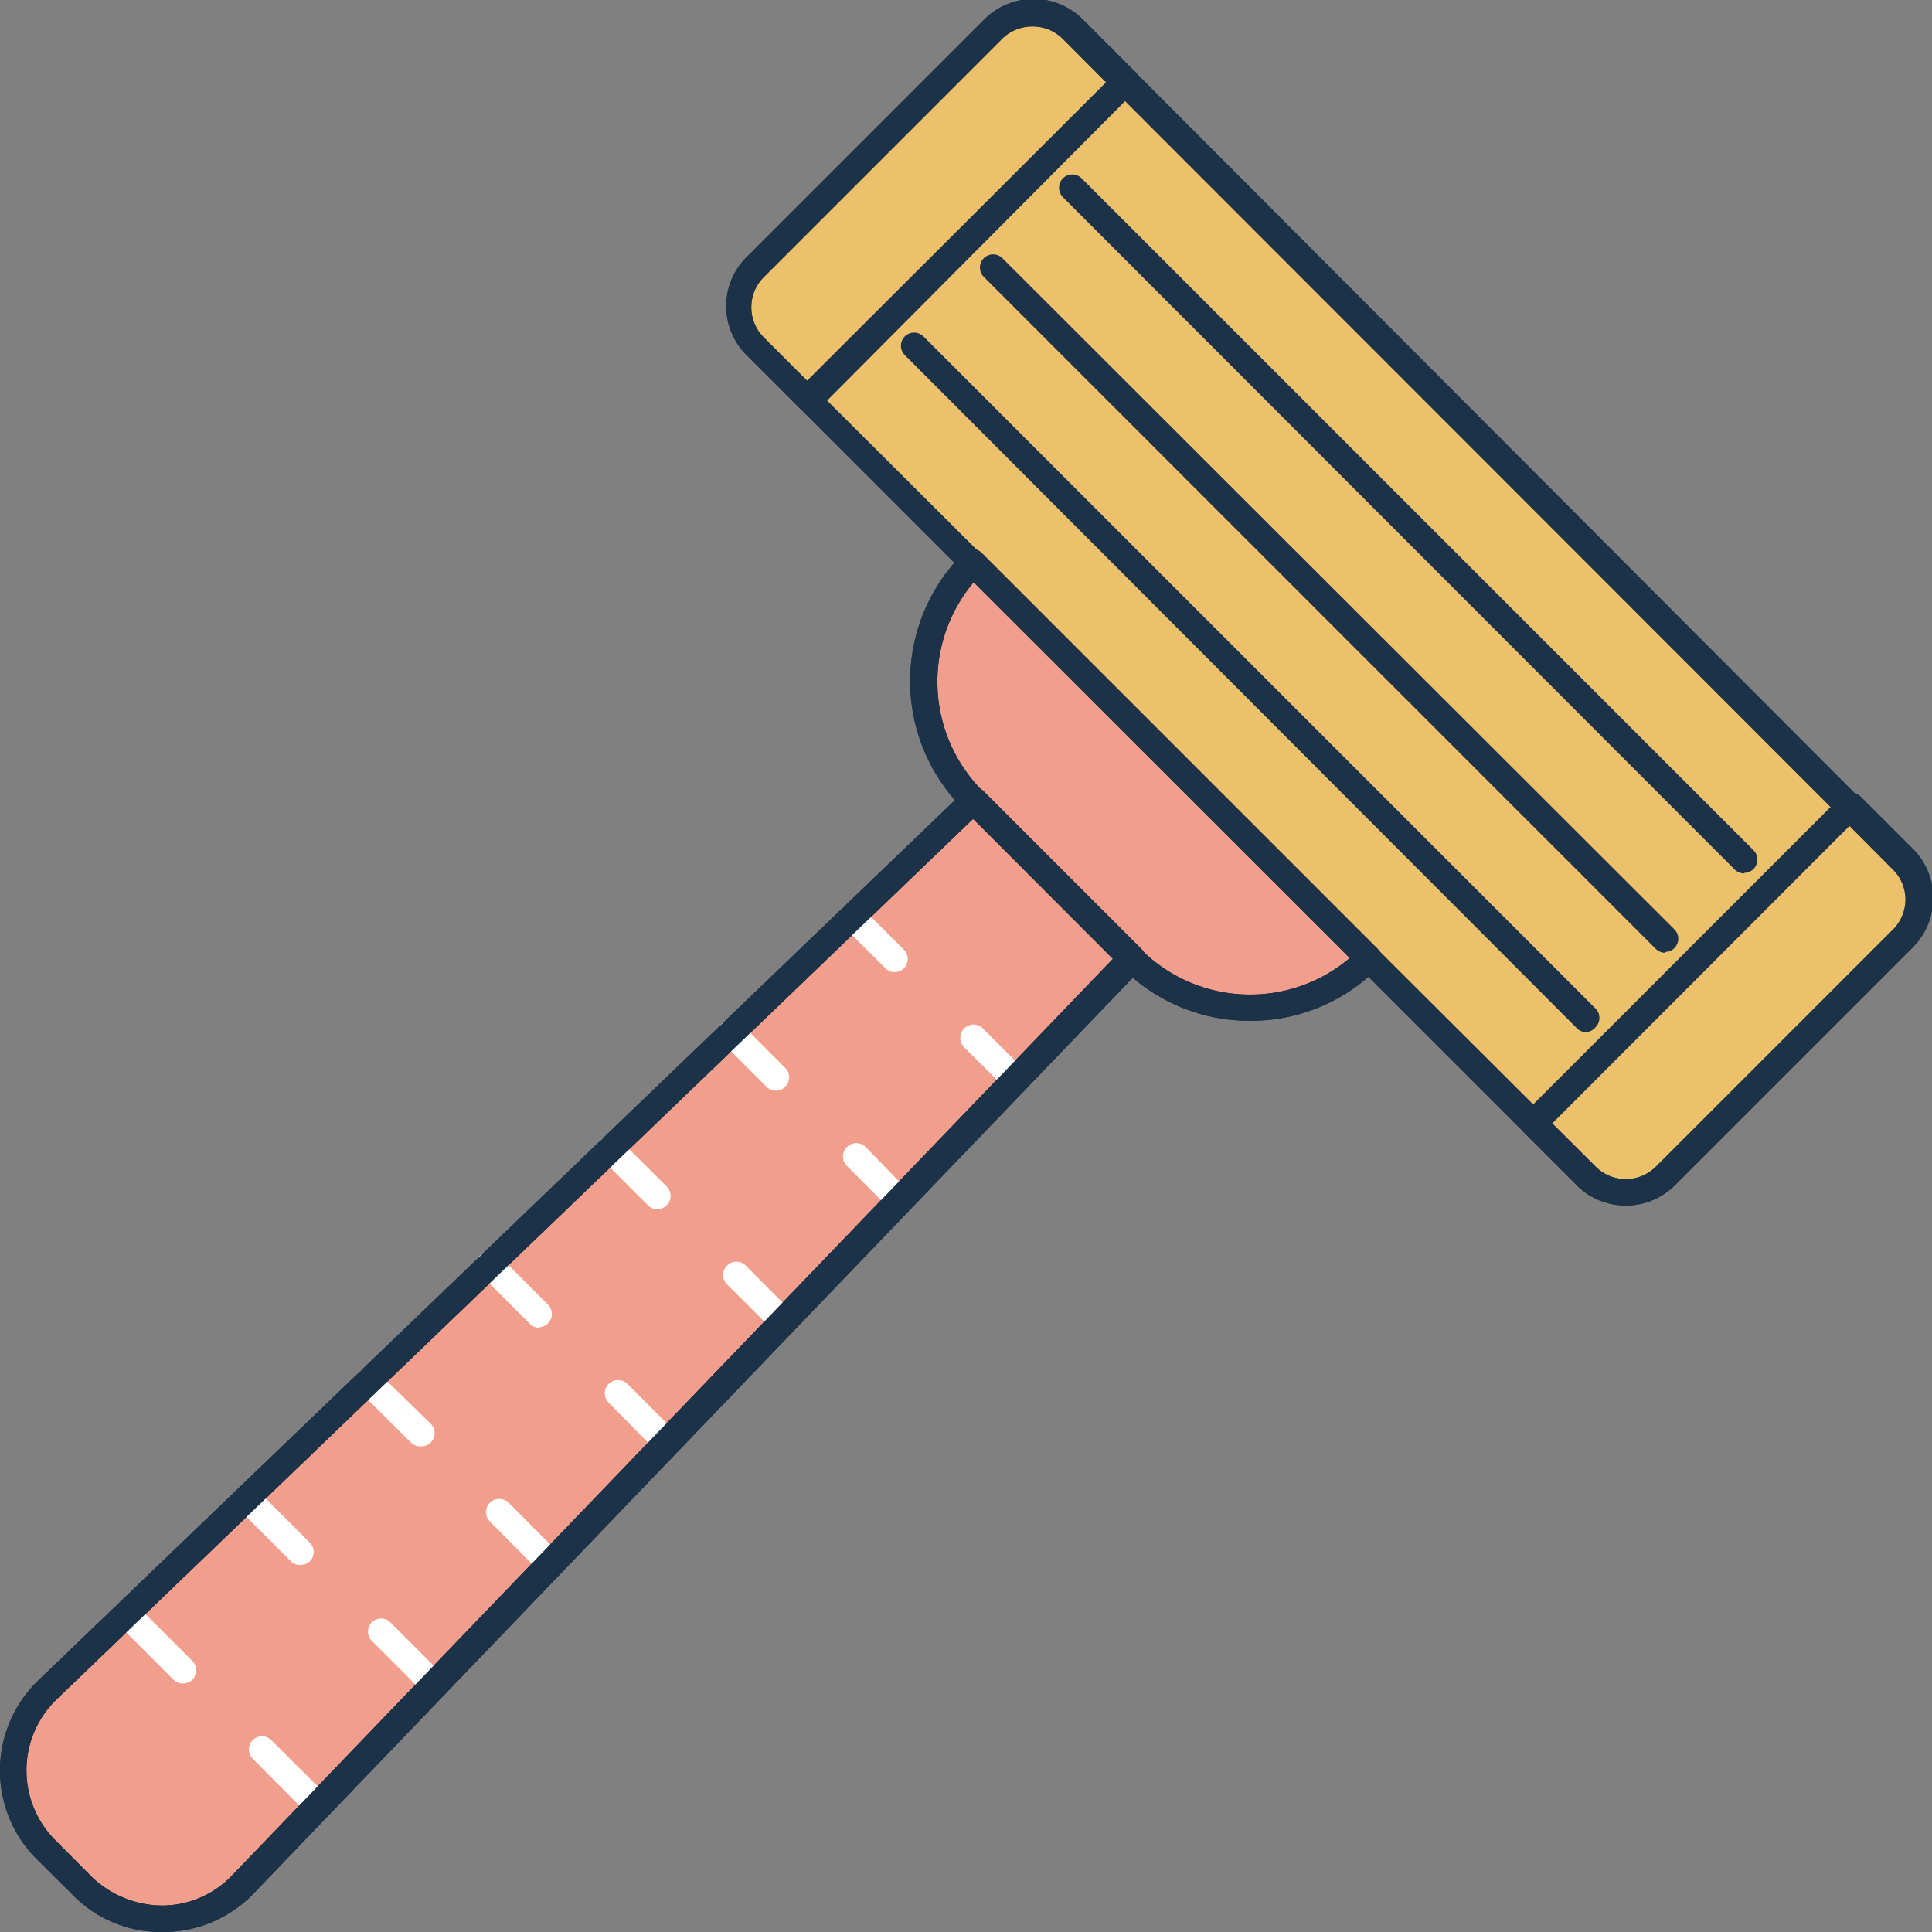<svg xmlns="http://www.w3.org/2000/svg" viewBox="0 0 73 73"><rect x="0" y="0" width="73" height="73" fill="#808080" stroke="none"/><defs><style>.cls-1{fill:#edc16b;}.cls-2{fill:#1b3249;}.cls-3{fill:#f29e8c;}.cls-4{fill:#fff;}</style></defs><title>Asset 151</title><g id="Layer_2" data-name="Layer 2"><g id="_1" data-name="1"><path class="cls-1" d="M71.88,32.48,40.51,1.12a2.09,2.09,0,0,0-3,0l-9,9a2.12,2.12,0,0,0,0,3L59.93,44.44a2.12,2.12,0,0,0,3,0l9-9A2.11,2.11,0,0,0,71.88,32.48Z"/><path class="cls-2" d="M61.43,45.55a2.6,2.6,0,0,1-1.85-.76L28.21,13.42a2.61,2.61,0,0,1,0-3.69l9-9a2.63,2.63,0,0,1,3.7,0L72.24,32.13h0a2.63,2.63,0,0,1,0,3.7l-9,9A2.6,2.6,0,0,1,61.43,45.55ZM39,1a1.62,1.62,0,0,0-1.14.47l-9,9a1.59,1.59,0,0,0-.47,1.14,1.57,1.57,0,0,0,.47,1.14L60.29,44.08a1.61,1.61,0,0,0,2.28,0l9-9A1.63,1.63,0,0,0,72,34a1.61,1.61,0,0,0-.47-1.14L40.16,1.47A1.62,1.62,0,0,0,39,1Z"/><path class="cls-2" d="M59.93,39a.49.49,0,0,1-.35-.15L34.19,13.42a.5.5,0,0,1,0-.71.5.5,0,0,1,.7,0l25.4,25.4a.5.5,0,0,1,0,.7A.51.51,0,0,1,59.93,39Z"/><path class="cls-2" d="M65.91,33a.5.5,0,0,1-.36-.14L40.16,7.45a.51.51,0,0,1,0-.71.5.5,0,0,1,.71,0L66.26,32.13a.5.5,0,0,1-.35.85Z"/><path class="cls-3" d="M36.78,21.28a6.33,6.33,0,0,0,0,9l6,6a6.36,6.36,0,0,0,9,0Z"/><path class="cls-2" d="M47.24,38.57a6.78,6.78,0,0,1-4.84-2l-6-6a6.82,6.82,0,0,1,0-9.67.48.48,0,0,1,.7,0L52.07,35.87a.48.48,0,0,1,0,.7A6.77,6.77,0,0,1,47.24,38.57ZM36.79,22a5.84,5.84,0,0,0,.34,7.89l6,6A5.83,5.83,0,0,0,51,36.2Z"/><path class="cls-3" d="M3.11,71.26,1.74,69.89a4.22,4.22,0,0,1,.06-6l35-33.61,6,6L9.14,71.2A4.22,4.22,0,0,1,3.11,71.26Z"/><path class="cls-2" d="M6.1,73a4.65,4.65,0,0,1-3.34-1.39h0L1.38,70.24a4.73,4.73,0,0,1,.07-6.75l35-33.61a.51.51,0,0,1,.7,0l6,6a.5.5,0,0,1,0,.7l-33.6,35A4.74,4.74,0,0,1,6.15,73ZM3.46,70.91A3.89,3.89,0,0,0,6.14,72a3.67,3.67,0,0,0,2.64-1.15L42.05,36.23l-5.28-5.29L2.14,64.21a3.73,3.73,0,0,0-.05,5.32Z"/><path class="cls-2" d="M47.24,38.57a6.78,6.78,0,0,1-4.84-2l-6-6a6.82,6.82,0,0,1,0-9.67.48.48,0,0,1,.7,0L52.07,35.87a.48.48,0,0,1,0,.7A6.77,6.77,0,0,1,47.24,38.57ZM36.79,22a5.84,5.84,0,0,0,.34,7.89l6,6A5.83,5.83,0,0,0,51,36.2Z"/><path class="cls-4" d="M38.36,41.29a.49.49,0,0,1-.35-.15l-1.58-1.57a.51.51,0,0,1,0-.71.5.5,0,0,1,.71,0l1.58,1.58a.5.5,0,0,1,0,.7A.51.51,0,0,1,38.36,41.29Z"/><path class="cls-4" d="M33.8,36.73a.47.47,0,0,1-.35-.15L31.86,35a.5.5,0,0,1,0-.71.5.5,0,0,1,.7,0l1.59,1.59a.5.5,0,0,1,0,.71A.49.49,0,0,1,33.8,36.73Z"/><path class="cls-4" d="M34,45.86a.49.49,0,0,1-.35-.15L32,44.05a.5.5,0,0,1,.71-.71L34.32,45a.48.48,0,0,1,0,.7A.47.47,0,0,1,34,45.86Z"/><path class="cls-4" d="M29.32,41.21a.51.51,0,0,1-.36-.15l-1.68-1.68a.5.5,0,0,1,.71-.71l1.68,1.68a.5.5,0,0,1,0,.71A.49.49,0,0,1,29.32,41.21Z"/><path class="cls-4" d="M29.58,50.43a.47.47,0,0,1-.35-.15l-1.76-1.75a.5.5,0,1,1,.71-.71l1.75,1.76a.48.48,0,0,1,0,.7A.47.47,0,0,1,29.58,50.43Z"/><path class="cls-4" d="M24.84,45.69a.51.51,0,0,1-.36-.15l-1.77-1.77a.5.5,0,0,1,0-.7.5.5,0,0,1,.71,0l1.77,1.76a.5.5,0,0,1,0,.71A.5.5,0,0,1,24.84,45.69Z"/><path class="cls-4" d="M25.19,55a.54.54,0,0,1-.36-.14L23,53a.5.5,0,0,1,0-.71.51.51,0,0,1,.71,0l1.84,1.85a.5.5,0,0,1,0,.71A.52.52,0,0,1,25.19,55Z"/><path class="cls-4" d="M20.36,50.17A.51.51,0,0,1,20,50l-1.86-1.86a.5.5,0,0,1,0-.7.5.5,0,0,1,.71,0l1.86,1.86a.5.5,0,0,1-.35.85Z"/><path class="cls-4" d="M20.8,59.57a.54.54,0,0,1-.36-.14l-1.93-1.94a.5.5,0,0,1,0-.71.51.51,0,0,1,.71,0l1.93,1.94a.5.5,0,0,1,0,.71A.54.54,0,0,1,20.8,59.57Z"/><path class="cls-4" d="M15.87,54.65a.5.5,0,0,1-.35-.15l-1.95-1.94a.51.51,0,0,1,0-.71.5.5,0,0,1,.71,0l2,1.95a.5.5,0,0,1,0,.7A.51.51,0,0,1,15.87,54.65Z"/><path class="cls-4" d="M16.41,64.14a.5.5,0,0,1-.36-.14l-2-2a.49.49,0,0,1,.7-.7l2,2a.51.51,0,0,1,0,.71A.49.49,0,0,1,16.41,64.14Z"/><path class="cls-4" d="M11.39,59.13A.5.5,0,0,1,11,59L9,57a.51.51,0,0,1,0-.71.5.5,0,0,1,.71,0l2,2a.5.5,0,0,1,0,.7A.51.51,0,0,1,11.39,59.13Z"/><path class="cls-4" d="M12,68.71a.49.49,0,0,1-.35-.14L9.55,66.45a.49.49,0,1,1,.7-.7l2.12,2.11a.51.51,0,0,1,0,.71A.5.5,0,0,1,12,68.71Z"/><path class="cls-4" d="M6.91,63.61a.52.52,0,0,1-.35-.14L4.43,61.34a.5.5,0,1,1,.71-.71l2.13,2.13a.51.51,0,0,1,0,.71A.54.54,0,0,1,6.91,63.61Z"/><path class="cls-2" d="M6.1,73a4.65,4.65,0,0,1-3.34-1.39h0L1.38,70.24a4.73,4.73,0,0,1,.07-6.75l35-33.61a.51.51,0,0,1,.7,0l6,6a.5.5,0,0,1,0,.7l-33.6,35A4.74,4.74,0,0,1,6.15,73ZM3.46,70.91A3.89,3.89,0,0,0,6.14,72a3.67,3.67,0,0,0,2.64-1.15L42.05,36.23l-5.28-5.29L2.14,64.21a3.73,3.73,0,0,0-.05,5.32Z"/><path class="cls-2" d="M30.55,15.55a.47.47,0,0,1-.35-.14l-2-2a2.61,2.61,0,0,1,0-3.69l9-9a2.63,2.63,0,0,1,3.7,0l2,2a.49.49,0,0,1,.15.36.49.49,0,0,1-.15.35l-11.94,12A.5.5,0,0,1,30.55,15.55ZM39,1a1.62,1.62,0,0,0-1.14.47l-9,9a1.61,1.61,0,0,0,0,2.28l1.63,1.64L41.79,3.11,40.16,1.47A1.62,1.62,0,0,0,39,1Z"/><path class="cls-2" d="M61.43,45.55a2.6,2.6,0,0,1-1.85-.76l-2-2a.51.51,0,0,1,0-.71l12-12a.53.53,0,0,1,.71,0l2,2h0a2.63,2.63,0,0,1,0,3.7l-9,9A2.6,2.6,0,0,1,61.43,45.55Zm-2.78-3.1,1.64,1.63a1.61,1.61,0,0,0,2.28,0l9-9A1.63,1.63,0,0,0,72,34a1.61,1.61,0,0,0-.47-1.14L69.89,31.2Z"/><path class="cls-2" d="M62.92,36a.5.5,0,0,1-.35-.14l-25.4-25.4a.5.5,0,0,1,0-.7.5.5,0,0,1,.71,0L63.27,35.12a.5.5,0,0,1-.35.85Z"/></g></g></svg>